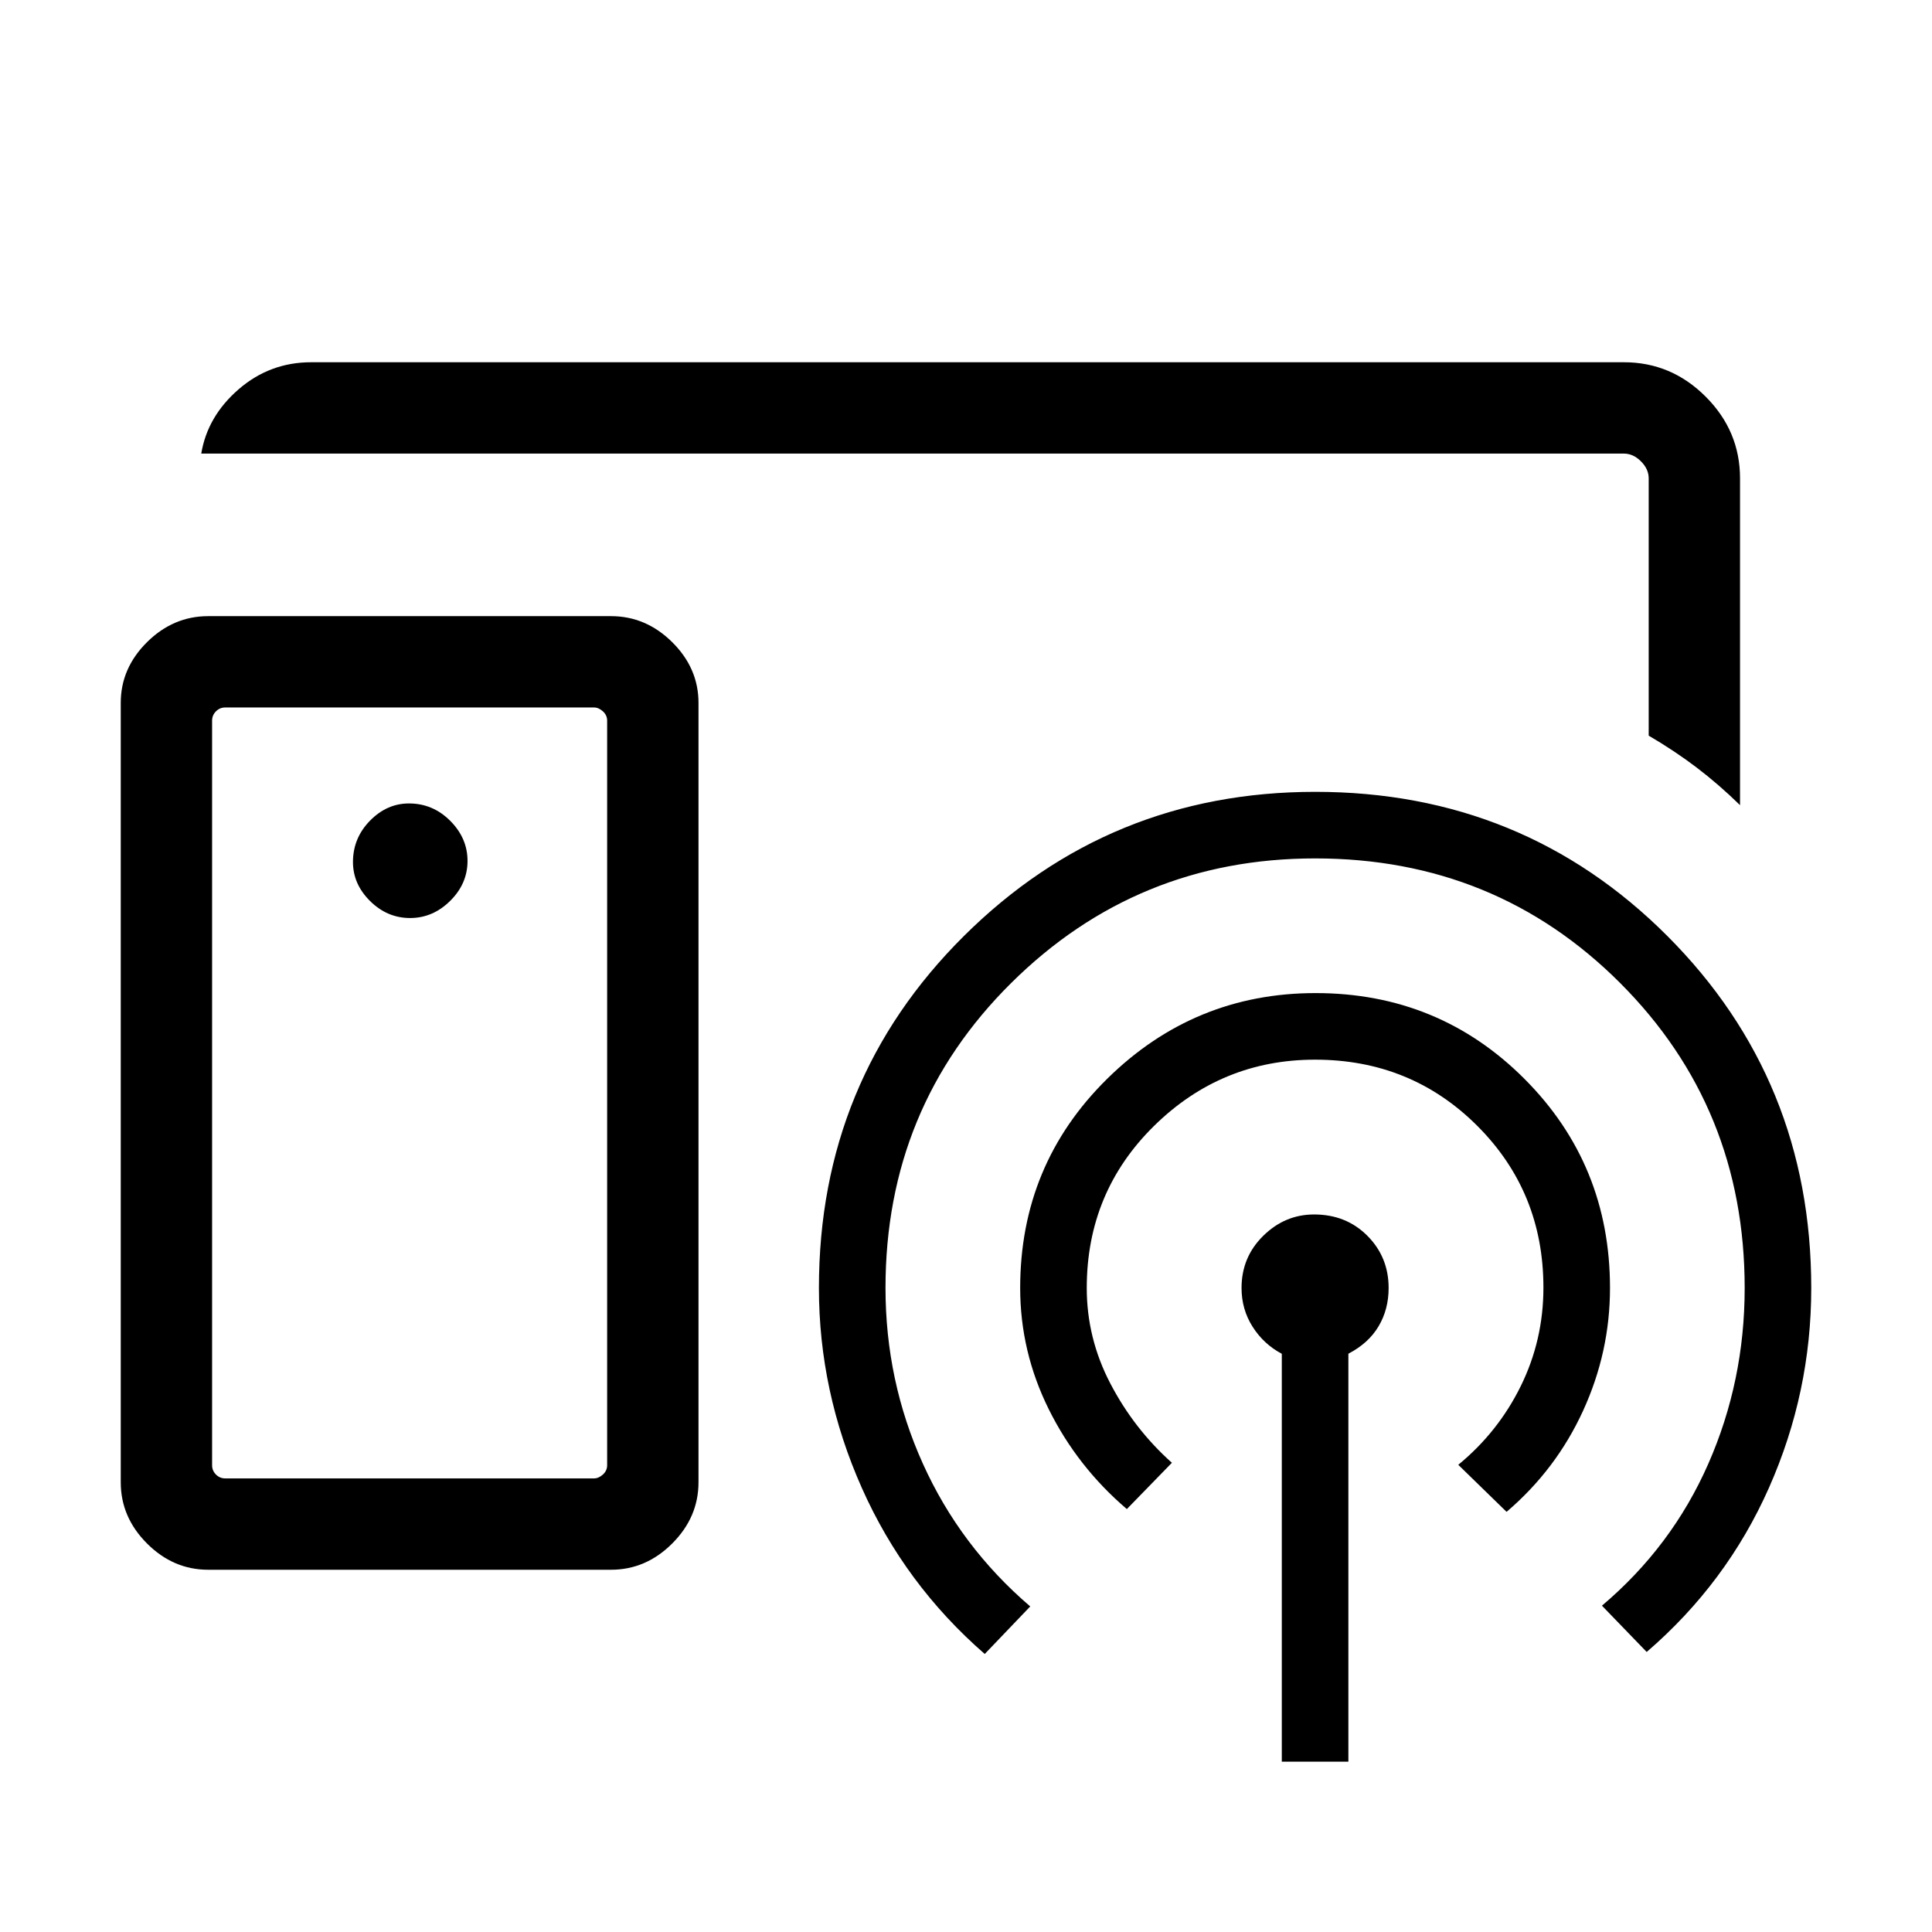 <svg xmlns="http://www.w3.org/2000/svg" width="48" height="48" viewBox="0 -960 960 960"><path d="M459.62-530.08ZM301.69-231.92v-370q0-2.69-2.11-4.62-2.12-1.92-4.43-1.92H111.92q-2.69 0-4.61 1.92-1.92 1.93-1.92 4.62v370q0 2.69 1.92 4.61 1.92 1.92 4.61 1.92h183.23q2.31 0 4.43-1.92 2.11-1.92 2.11-4.61ZM103.46-180q-17.36 0-30.41-13.05T60-223.46v-387.31q0-17.2 13.05-30.14 13.05-12.93 30.41-12.93h200.15q17.36 0 30.41 12.93 13.06 12.94 13.06 30.14v387.31q0 17.36-13.06 30.41Q320.97-180 303.61-180H103.46Zm100.31-323.84q11.31 0 19.92-8.52 8.62-8.52 8.62-19.87 0-11.31-8.61-19.92-8.61-8.62-20.5-8.62-10.97 0-19.39 8.61t-8.42 20.5q0 10.97 8.51 19.39 8.52 8.43 19.87 8.43ZM636.92-84.62v-202.69q-9-4.78-14.5-13.43-5.5-8.64-5.5-19.26 0-15.35 10.79-25.94 10.78-10.6 25.26-10.6 15.93 0 26.48 10.6Q690-335.35 690-320q0 10.62-5 19.04t-15 13.61v202.73h-33.08Zm-77-125.53q-24.61-21-38.81-49.63-14.19-28.63-14.19-60.22 0-61.36 43.23-103.95t103.55-42.59q61.22 0 103.76 42.59Q800-381.36 800-320q0 31.81-13.39 61.02-13.38 29.21-38 50.21l-24-23.38q19.83-16.3 31.07-39.15 11.24-22.85 11.24-48.89 0-47.58-32.9-80.42-32.91-32.85-80.56-32.85-46.54 0-80 32.9Q540-367.65 540-320q0 25.03 11.77 47.55 11.77 22.53 30.54 39.3l-22.39 23Zm-70.61 72q-39.77-34.62-61.08-82.52-21.31-47.9-21.31-99.33 0-103.36 72.09-174.95 72.09-71.59 174.52-71.59 103.39 0 174.93 71.59T900-320q0 51.87-21 99.24-21 47.38-60.77 81.61l-22.23-23q34.77-29.39 52.85-70.51 18.07-41.12 18.07-87.34 0-89.65-61.89-151.56-61.9-61.9-151.54-61.9-88.57 0-151.03 61.9Q440-409.65 440-320q0 46.15 18.58 87.31 18.57 41.15 53.34 70.92l-22.61 23.62ZM100-734.61q3.08-18.53 18.58-31.96Q134.08-780 154.62-780h652.3q23.53 0 40.61 17.08t17.08 40.61v162.39q-10.53-10.31-21.57-18.7Q832-587 819.23-594.46v-127.85q0-4.61-3.85-8.46-3.84-3.84-8.46-3.84H100Zm103.85 317.69Z"/></svg>